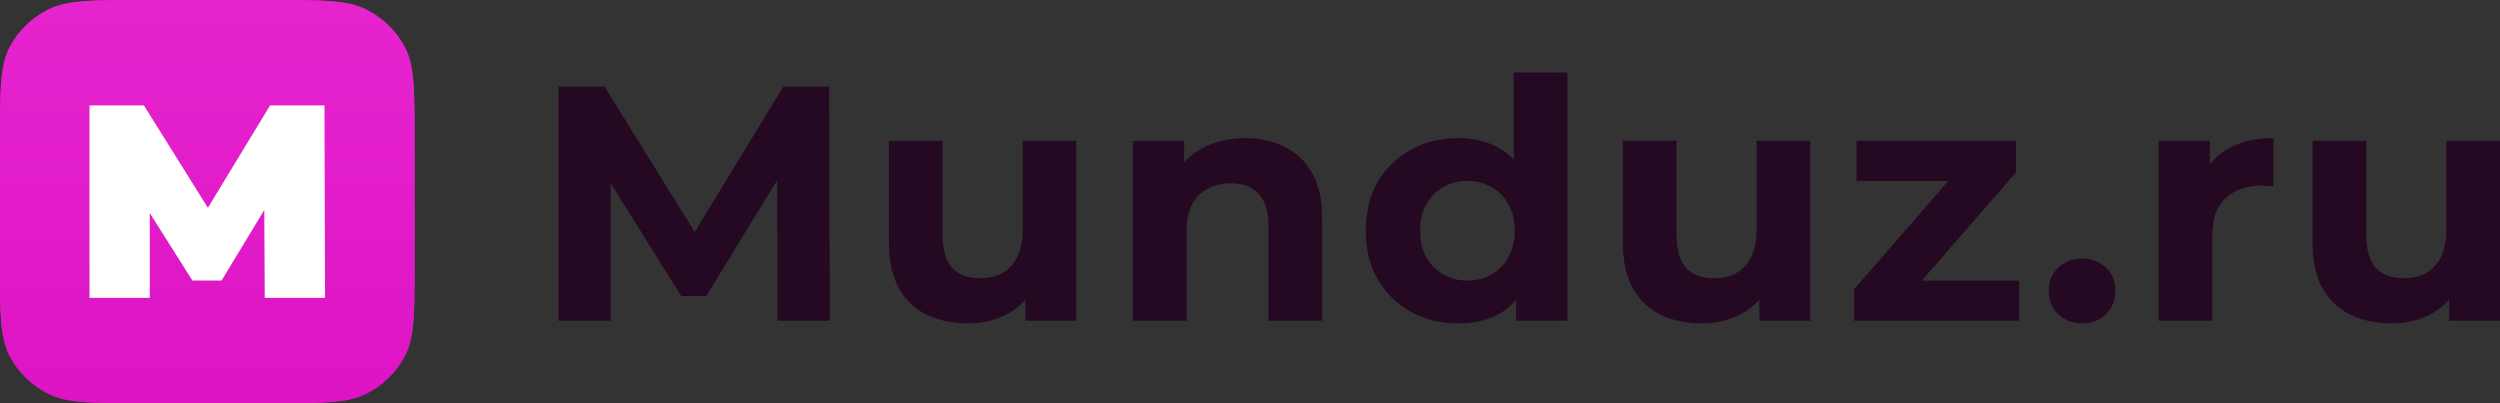 <svg width="186" height="30" viewBox="0 0 186 30" fill="none" xmlns="http://www.w3.org/2000/svg">
<rect x="0" y="0" width="186" height="30" fill="#333333" stroke="none"/>
<path d="M41.548 23.864V6.443H44.976L52.601 18.737H50.784L58.28 6.443H61.683L61.734 23.864H57.845L57.82 12.242H58.536L52.549 22.022H50.682L44.567 12.242H45.437V23.864H41.548Z" fill="#250822"/>
<path d="M72.021 24.063C70.878 24.063 69.855 23.847 68.951 23.416C68.064 22.984 67.373 22.329 66.879 21.45C66.384 20.554 66.137 19.417 66.137 18.04V10.475H70.128V17.468C70.128 18.579 70.367 19.401 70.844 19.932C71.339 20.446 72.03 20.703 72.917 20.703C73.531 20.703 74.076 20.579 74.554 20.33C75.032 20.064 75.407 19.666 75.68 19.135C75.953 18.588 76.089 17.907 76.089 17.095V10.475H80.08V23.864H76.294V20.18L76.985 21.251C76.524 22.18 75.842 22.885 74.938 23.366C74.051 23.831 73.079 24.063 72.021 24.063Z" fill="#250822"/>
<path d="M92.656 10.276C93.747 10.276 94.719 10.491 95.572 10.923C96.442 11.338 97.124 11.985 97.619 12.864C98.114 13.727 98.361 14.838 98.361 16.199V23.864H94.37V16.796C94.37 15.717 94.123 14.921 93.628 14.407C93.15 13.893 92.468 13.635 91.581 13.635C90.95 13.635 90.379 13.768 89.867 14.034C89.372 14.282 88.98 14.672 88.69 15.203C88.417 15.734 88.281 16.414 88.281 17.244V23.864H84.29V10.475H88.102V14.183L87.385 13.063C87.88 12.167 88.588 11.479 89.509 10.997C90.43 10.516 91.479 10.276 92.656 10.276Z" fill="#250822"/>
<path d="M108.5 24.063C107.204 24.063 106.036 23.781 104.995 23.217C103.955 22.636 103.128 21.831 102.514 20.803C101.917 19.774 101.618 18.563 101.618 17.169C101.618 15.759 101.917 14.54 102.514 13.511C103.128 12.482 103.955 11.686 104.995 11.122C106.036 10.558 107.204 10.276 108.5 10.276C109.66 10.276 110.675 10.524 111.545 11.022C112.415 11.52 113.089 12.275 113.566 13.287C114.044 14.299 114.283 15.593 114.283 17.169C114.283 18.729 114.052 20.023 113.592 21.052C113.131 22.064 112.466 22.818 111.596 23.316C110.743 23.814 109.711 24.063 108.5 24.063ZM109.191 20.877C109.839 20.877 110.428 20.728 110.957 20.429C111.485 20.131 111.903 19.708 112.21 19.16C112.534 18.596 112.696 17.932 112.696 17.169C112.696 16.389 112.534 15.726 112.21 15.178C111.903 14.631 111.485 14.208 110.957 13.909C110.428 13.611 109.839 13.461 109.191 13.461C108.526 13.461 107.929 13.611 107.4 13.909C106.872 14.208 106.445 14.631 106.121 15.178C105.814 15.726 105.661 16.389 105.661 17.169C105.661 17.932 105.814 18.596 106.121 19.16C106.445 19.708 106.872 20.131 107.4 20.429C107.929 20.728 108.526 20.877 109.191 20.877ZM112.799 23.864V21.126L112.875 17.144L112.62 13.187V5.398H116.611V23.864H112.799Z" fill="#250822"/>
<path d="M126.624 24.063C125.481 24.063 124.458 23.847 123.554 23.416C122.667 22.984 121.976 22.329 121.482 21.45C120.987 20.554 120.74 19.417 120.74 18.04V10.475H124.731V17.468C124.731 18.579 124.97 19.401 125.447 19.932C125.942 20.446 126.633 20.703 127.52 20.703C128.134 20.703 128.679 20.579 129.157 20.33C129.635 20.064 130.01 19.666 130.283 19.135C130.556 18.588 130.692 17.907 130.692 17.095V10.475H134.683V23.864H130.897V20.18L131.587 21.251C131.127 22.18 130.445 22.885 129.541 23.366C128.654 23.831 127.682 24.063 126.624 24.063Z" fill="#250822"/>
<path d="M137.946 23.864V21.524L146.082 12.167L146.772 13.461H138.125V10.475H149.996V12.814L141.86 22.171L141.144 20.877H150.226V23.864H137.946Z" fill="#250822"/>
<path d="M154.905 24.063C154.223 24.063 153.634 23.839 153.14 23.391C152.662 22.926 152.423 22.337 152.423 21.624C152.423 20.91 152.662 20.338 153.14 19.907C153.634 19.459 154.223 19.235 154.905 19.235C155.604 19.235 156.193 19.459 156.67 19.907C157.148 20.338 157.387 20.91 157.387 21.624C157.387 22.337 157.148 22.926 156.67 23.391C156.193 23.839 155.604 24.063 154.905 24.063Z" fill="#250822"/>
<path d="M160.603 23.864V10.475H164.415V14.258L163.878 13.162C164.287 12.217 164.944 11.503 165.848 11.022C166.752 10.524 167.852 10.276 169.148 10.276V13.859C168.978 13.843 168.824 13.834 168.688 13.834C168.552 13.818 168.407 13.809 168.253 13.809C167.161 13.809 166.274 14.117 165.592 14.73C164.927 15.328 164.594 16.265 164.594 17.543V23.864H160.603Z" fill="#250822"/>
<path d="M177.941 24.063C176.798 24.063 175.775 23.847 174.871 23.416C173.984 22.984 173.293 22.329 172.798 21.45C172.304 20.554 172.057 19.417 172.057 18.04V10.475H176.048V17.468C176.048 18.579 176.286 19.401 176.764 19.932C177.259 20.446 177.949 20.703 178.836 20.703C179.45 20.703 179.996 20.579 180.474 20.33C180.951 20.064 181.327 19.666 181.6 19.135C181.872 18.588 182.009 17.907 182.009 17.095V10.475H186V23.864H182.214V20.18L182.904 21.251C182.444 22.18 181.762 22.885 180.858 23.366C179.971 23.831 178.998 24.063 177.941 24.063Z" fill="#250822"/>
<path d="M0 10.286C0 6.685 0 4.885 0.72 3.51C1.354 2.3 2.365 1.317 3.609 0.701C5.022 0 6.873 0 10.574 0H20.267C23.969 0 25.819 0 27.233 0.701C28.477 1.317 29.488 2.3 30.121 3.51C30.842 4.885 30.842 6.685 30.842 10.286V19.714C30.842 23.315 30.842 25.115 30.121 26.49C29.488 27.7 28.477 28.683 27.233 29.299C25.819 30 23.969 30 20.267 30H10.574C6.873 30 5.022 30 3.609 29.299C2.365 28.683 1.354 27.7 0.72 26.49C0 25.115 0 23.315 0 19.714V10.286Z" fill="url(#paint0_linear_209_300)"/>
<path d="M0 10.286C0 6.685 0 4.885 0.72 3.51C1.354 2.3 2.365 1.317 3.609 0.701C5.022 0 6.873 0 10.574 0H20.267C23.969 0 25.819 0 27.233 0.701C28.477 1.317 29.488 2.3 30.121 3.51C30.842 4.885 30.842 6.685 30.842 10.286V19.714C30.842 23.315 30.842 25.115 30.121 26.49C29.488 27.7 28.477 28.683 27.233 29.299C25.819 30 23.969 30 20.267 30H10.574C6.873 30 5.022 30 3.609 29.299C2.365 28.683 1.354 27.7 0.72 26.49C0 25.115 0 23.315 0 19.714V10.286Z" fill="url(#paint1_linear_209_300)"/>
<path d="M6.659 22.159V7.841H10.706L16.547 17.189H14.419L20.094 7.841H24.141L24.183 22.159H19.697L19.656 14.468H20.365L16.485 20.87H14.315L10.268 14.468H11.144V22.159H6.659Z" fill="white"/>
<defs>
<linearGradient id="paint0_linear_209_300" x1="15.421" y1="0" x2="15.421" y2="30" gradientUnits="userSpaceOnUse">
<stop stop-color="#CB15B5"/>
<stop offset="0.552" stop-color="#DF28C9"/>
<stop offset="1" stop-color="#C11EAD"/>
</linearGradient>
<linearGradient id="paint1_linear_209_300" x1="15.421" y1="0" x2="15.421" y2="30" gradientUnits="userSpaceOnUse">
<stop stop-color="#E624CE"/>
<stop offset="1" stop-color="#DD14C4"/>
</linearGradient>
</defs>
</svg>

